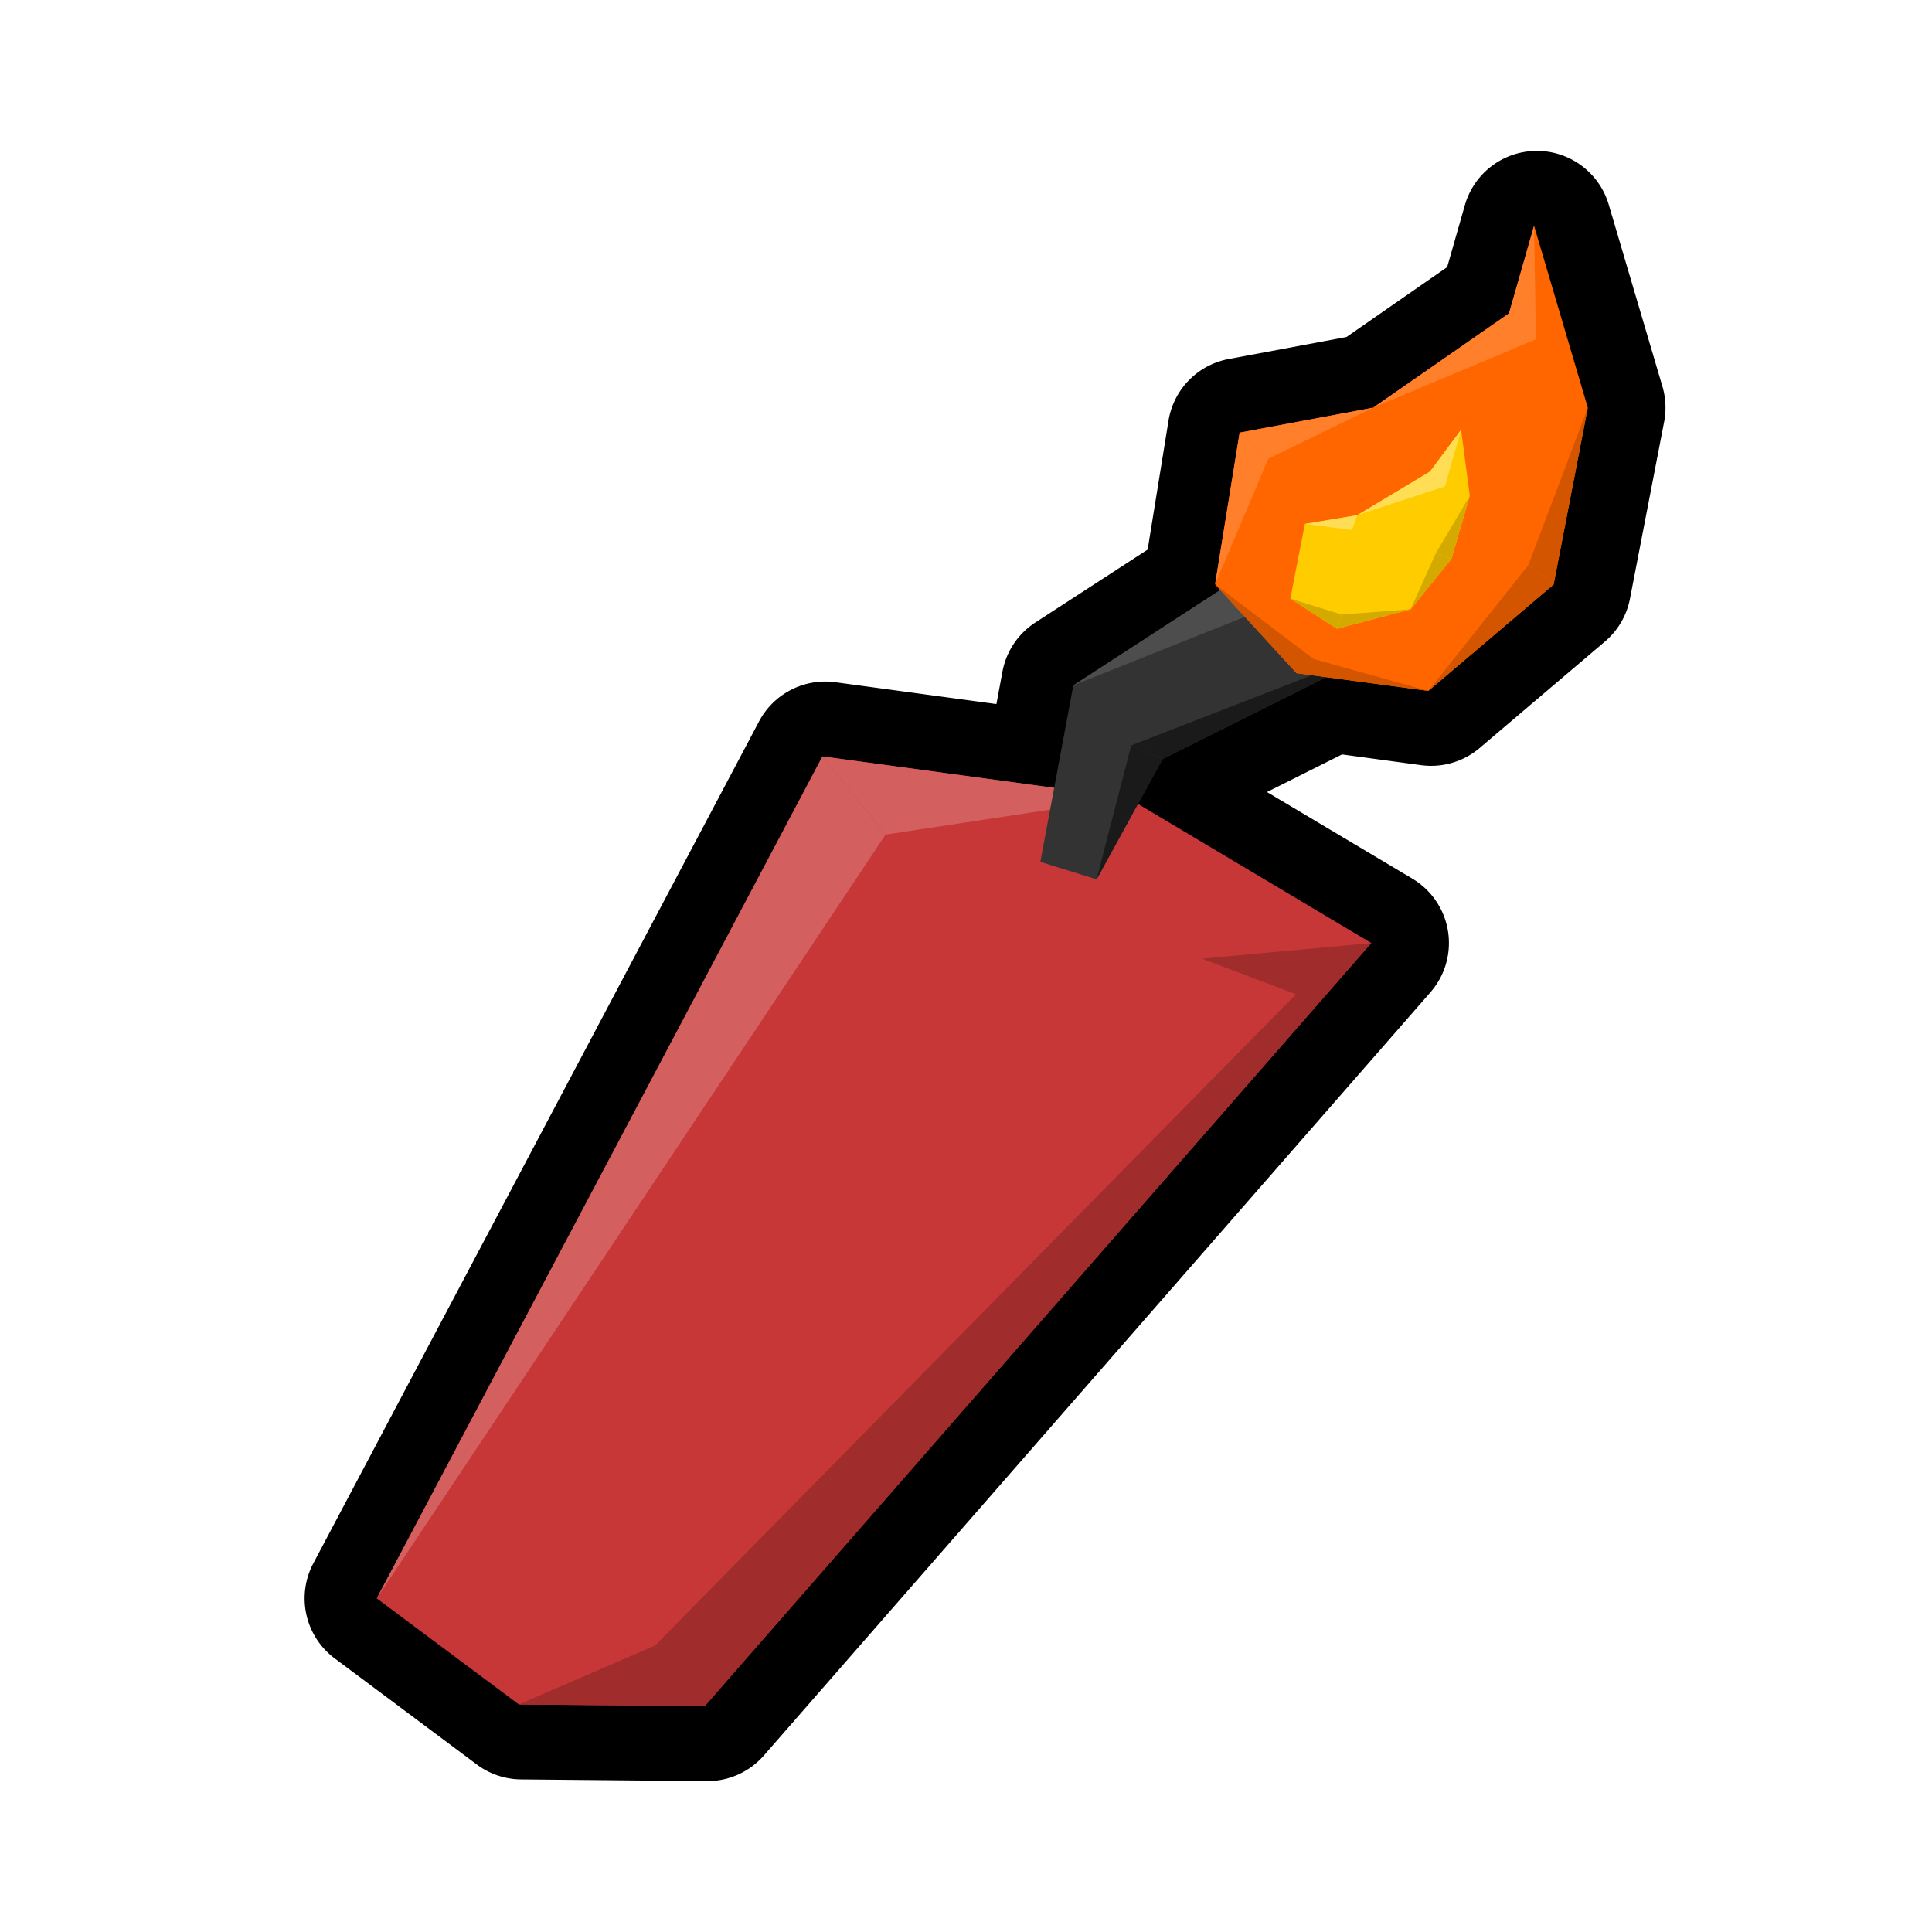 <?xml version="1.0" encoding="UTF-8" standalone="no"?>
<!-- Created with Inkscape (http://www.inkscape.org/) -->

<svg
   xmlns:dc="http://purl.org/dc/elements/1.1/"
   xmlns:cc="http://creativecommons.org/ns#"
   xmlns:rdf="http://www.w3.org/1999/02/22-rdf-syntax-ns#"
   xmlns:svg="http://www.w3.org/2000/svg"
   xmlns="http://www.w3.org/2000/svg"
   xmlns:sodipodi="http://sodipodi.sourceforge.net/DTD/sodipodi-0.dtd"
   xmlns:inkscape="http://www.inkscape.org/namespaces/inkscape"
   width="128"
   height="128"
   viewBox="0 0 128 128"
   version="1.1"
   id="svg6294"
   inkscape:version="0.92.3 (2405546, 2018-03-11)"
   sodipodi:docname="bomb_icon.svg">
  <defs
     id="defs6288" />
  <sodipodi:namedview
     id="base"
     pagecolor="#ffffff"
     bordercolor="#666666"
     borderopacity="1.0"
     inkscape:pageopacity="0.0"
     inkscape:pageshadow="2"
     inkscape:zoom="2.9006348"
     inkscape:cx="46.360553"
     inkscape:cy="63.412732"
     inkscape:document-units="px"
     inkscape:current-layer="layer1"
     showgrid="false"
     units="px"
     inkscape:window-width="1366"
     inkscape:window-height="713"
     inkscape:window-x="0"
     inkscape:window-y="27"
     inkscape:window-maximized="1" />
  <g
     inkscape:label="Layer 1"
     inkscape:groupmode="layer"
     id="layer1"
     transform="translate(0,-994.52)">
    <path
       sodipodi:type="inkscape:offset"
       inkscape:radius="2.4113197"
       inkscape:original="M 1769.1211 -5.7714844 L 1768.3145 -2.9492188 L 1763.9414 0.087890625 L 1759.6387 0.89257812 L 1758.8477 5.7773438 L 1759.0137 5.9589844 L 1754.2812 9.03125 L 1753.6641 12.332031 L 1746.2012 11.320312 L 1731.8438 38.439453 L 1736.4219 41.857422 L 1742.4082 41.912109 L 1763.877 17.330078 L 1756.3633 12.851562 L 1757.1562 11.40625 L 1762.4316 8.7675781 L 1765.7168 9.2109375 L 1769.752 5.7832031 L 1770.8516 0.087890625 L 1769.1211 -5.7714844 z "
       style="fill:#000000;fill-opacity:1;stroke:none;stroke-width:1px;stroke-linecap:butt;stroke-linejoin:miter;stroke-opacity:1"
       id="path4181-8"
       d="m 1769.08,-8.182 a 2.412,2.412 0 0 0 -2.277,1.748 l -0.57,1.994 -3.242,2.252 -3.795,0.709 a 2.412,2.412 0 0 0 -1.938,1.986 l -0.672,4.152 -3.617,2.348 a 2.412,2.412 0 0 0 -1.059,1.58 l -0.195,1.047 -5.189,-0.703 a 2.412,2.412 0 0 0 -2.455,1.26 l -14.357,27.119 a 2.412,2.412 0 0 0 0.688,3.061 l 4.578,3.418 a 2.412,2.412 0 0 0 1.422,0.48 l 5.986,0.055 a 2.412,2.412 0 0 0 1.838,-0.826 l 21.469,-24.582 a 2.412,2.412 0 0 0 -0.582,-3.658 l -4.684,-2.791 2.418,-1.211 2.549,0.346 a 2.412,2.412 0 0 0 1.883,-0.553 l 4.035,-3.428 a 2.412,2.412 0 0 0 0.807,-1.381 l 1.1,-5.695 a 2.412,2.412 0 0 0 -0.055,-1.141 l -1.73,-5.859 a 2.412,2.412 0 0 0 -2.353,-1.727 z"
       transform="matrix(2.057,0,0,2.057,-3537.263,1021.349)" />
    <path
       style="fill:#c83737;stroke:none;stroke-width:2.057px;stroke-linecap:butt;stroke-linejoin:miter;stroke-opacity:1"
       d="m 24.961,1100.416 29.529,-55.782 20.224,2.744 16.137,9.619 -44.161,50.559 -12.312,-0.111 z"
       id="path4181"
       inkscape:connector-curvature="0"
       sodipodi:nodetypes="ccccccc" />
    <path
       style="fill:#d35f5f;fill-opacity:1;stroke:none;stroke-width:2.057px;stroke-linecap:butt;stroke-linejoin:miter;stroke-opacity:1"
       d="m 74.713,1047.379 -16.042,2.437 -4.181,-5.181 z"
       id="path4189"
       inkscape:connector-curvature="0" />
    <path
       style="fill:#333333;stroke:none;stroke-width:2.057px;stroke-linecap:butt;stroke-linejoin:miter;stroke-opacity:1"
       d="m 68.926,1051.624 2.185,-11.699 14.655,-9.513 6.685,6.685 -15.427,7.713 -4.371,7.971 z"
       id="path4183"
       inkscape:connector-curvature="0"
       sodipodi:nodetypes="ccccccc" />
    <path
       style="fill:#d35f5f;fill-opacity:1;stroke:none;stroke-width:2.057px;stroke-linecap:butt;stroke-linejoin:miter;stroke-opacity:1"
       d="m 54.49,1044.634 -29.529,55.782 33.71,-50.601 z"
       id="path4191"
       inkscape:connector-curvature="0"
       sodipodi:nodetypes="cccc" />
    <path
       style="fill:#a02c2c;stroke:none;stroke-width:2.057px;stroke-linecap:butt;stroke-linejoin:miter;stroke-opacity:1"
       d="m 34.377,1107.445 9.022,-3.906 3.29,4.017 z"
       id="path4193"
       inkscape:connector-curvature="0" />
    <path
       style="fill:#a02c2c;stroke:none;stroke-width:2.057px;stroke-linecap:butt;stroke-linejoin:miter;stroke-opacity:1"
       d="m 43.399,1103.54 42.462,-43.149 -6.221,-2.356 11.21,-1.037 -44.161,50.559 z"
       id="path4195"
       inkscape:connector-curvature="0"
       sodipodi:nodetypes="cccccc" />
    <path
       style="fill:#1a1a1a;stroke:none;stroke-width:2.057px;stroke-linecap:butt;stroke-linejoin:miter;stroke-opacity:1"
       d="m 72.654,1052.781 2.289,-8.874 2.082,0.904 z"
       id="path4197"
       inkscape:connector-curvature="0" />
    <path
       style="fill:#1a1a1a;stroke:none;stroke-width:2.057px;stroke-linecap:butt;stroke-linejoin:miter;stroke-opacity:1"
       d="m 74.943,1043.907 17.509,-6.81 -15.427,7.713 z"
       id="path4199"
       inkscape:connector-curvature="0" />
    <path
       style="fill:#4d4d4d;stroke:none;stroke-width:2.057px;stroke-linecap:butt;stroke-linejoin:miter;stroke-opacity:1"
       d="m 71.111,1039.926 14.376,-5.745 0.279,-3.768 z"
       id="path4203"
       inkscape:connector-curvature="0" />
    <path
       style="fill:#4d4d4d;stroke:none;stroke-width:2.057px;stroke-linecap:butt;stroke-linejoin:miter;stroke-opacity:1"
       d="m 85.487,1034.181 6.964,2.917 -6.685,-6.685 z"
       id="path4205"
       inkscape:connector-curvature="0" />
    <path
       style="fill:#ff6600;stroke:none;stroke-width:2.234px;stroke-linecap:butt;stroke-linejoin:miter;stroke-opacity:1"
       d="m 90.98,1021.529 8.995,-6.246 1.661,-5.807 3.559,12.053 -2.264,11.716 -8.299,7.049 -8.734,-1.174 -5.395,-5.889 1.625,-10.045 z"
       id="path4185"
       inkscape:connector-curvature="0"
       sodipodi:nodetypes="cccccccccc" />
    <path
       style="fill:#ffcc00;stroke:none;stroke-width:2.057px;stroke-linecap:butt;stroke-linejoin:miter;stroke-opacity:1"
       d="m 85.487,1034.181 0.964,-4.949 3.471,-0.578 4.821,-2.893 2.057,-2.764 0.578,4.371 -1.221,4.178 -2.7,3.342 -4.885,1.286 z"
       id="path4187"
       inkscape:connector-curvature="0" />
    <path
       style="fill:#ff7f2a;stroke:none;stroke-width:2.057px;stroke-linecap:butt;stroke-linejoin:miter;stroke-opacity:1"
       d="m 101.637,1009.476 0.121,7.524 -1.783,-1.717 z"
       id="path4207"
       inkscape:connector-curvature="0" />
    <path
       style="fill:#ff7f2a;stroke:none;stroke-width:2.057px;stroke-linecap:butt;stroke-linejoin:miter;stroke-opacity:1"
       d="m 101.758,1017 -10.778,4.529 8.995,-6.246 z"
       id="path4209"
       inkscape:connector-curvature="0" />
    <path
       style="fill:#ff7f2a;stroke:none;stroke-width:2.057px;stroke-linecap:butt;stroke-linejoin:miter;stroke-opacity:1"
       d="m 90.98,1021.529 -6.947,3.38 -1.903,-1.723 z"
       id="path4211"
       inkscape:connector-curvature="0" />
    <path
       style="fill:#ff7f2a;stroke:none;stroke-width:2.057px;stroke-linecap:butt;stroke-linejoin:miter;stroke-opacity:1"
       d="m 82.129,1023.185 -1.625,10.045 3.529,-8.322 z"
       id="path4213"
       inkscape:connector-curvature="0" />
    <path
       style="fill:#d45500;stroke:none;stroke-width:2.057px;stroke-linecap:butt;stroke-linejoin:miter;stroke-opacity:1"
       d="m 80.504,1033.231 5.395,5.889 1.134,-0.939 z"
       id="path4215"
       inkscape:connector-curvature="0" />
    <path
       style="fill:#d45500;stroke:none;stroke-width:2.057px;stroke-linecap:butt;stroke-linejoin:miter;stroke-opacity:1"
       d="m 87.033,1038.18 7.6,2.113 -8.734,-1.174 z"
       id="path4217"
       inkscape:connector-curvature="0" />
    <path
       style="fill:#d45500;stroke:none;stroke-width:2.057px;stroke-linecap:butt;stroke-linejoin:miter;stroke-opacity:1"
       d="m 94.633,1040.294 6.625,-8.339 1.674,1.289 z"
       id="path4219"
       inkscape:connector-curvature="0" />
    <path
       style="fill:#d45500;stroke:none;stroke-width:2.057px;stroke-linecap:butt;stroke-linejoin:miter;stroke-opacity:1"
       d="m 101.258,1031.955 3.938,-10.427 -2.264,11.716 z"
       id="path4221"
       inkscape:connector-curvature="0" />
    <path
       style="fill:#ffdd55;stroke:none;stroke-width:2.057px;stroke-linecap:butt;stroke-linejoin:miter;stroke-opacity:1"
       d="m 96.8,1022.996 -1.07,3.752 -0.987,-0.989 z"
       id="path4223"
       inkscape:connector-curvature="0" />
    <path
       style="fill:#ffdd55;stroke:none;stroke-width:2.057px;stroke-linecap:butt;stroke-linejoin:miter;stroke-opacity:1"
       d="m 94.743,1025.76 -4.821,2.893 5.808,-1.904 z"
       id="path4225"
       inkscape:connector-curvature="0" />
    <path
       style="fill:#ffdd55;stroke:none;stroke-width:2.057px;stroke-linecap:butt;stroke-linejoin:miter;stroke-opacity:1"
       d="m 86.451,1029.231 3.127,0.404 0.344,-0.983 z"
       id="path4227"
       inkscape:connector-curvature="0" />
    <path
       style="fill:#d4aa00;stroke:none;stroke-width:2.057px;stroke-linecap:butt;stroke-linejoin:miter;stroke-opacity:1"
       d="m 85.487,1034.181 3.397,1.053 -0.312,0.94 z"
       id="path4229"
       inkscape:connector-curvature="0" />
    <path
       style="fill:#d4aa00;stroke:none;stroke-width:2.057px;stroke-linecap:butt;stroke-linejoin:miter;stroke-opacity:1"
       d="m 88.884,1035.233 4.573,-0.346 -4.885,1.286 z"
       id="path4231"
       inkscape:connector-curvature="0" />
    <path
       style="fill:#d4aa00;stroke:none;stroke-width:2.057px;stroke-linecap:butt;stroke-linejoin:miter;stroke-opacity:1"
       d="m 93.458,1034.888 1.661,-3.704 1.038,0.361 z"
       id="path4233"
       inkscape:connector-curvature="0" />
    <path
       style="fill:#d4aa00;stroke:none;stroke-width:2.057px;stroke-linecap:butt;stroke-linejoin:miter;stroke-opacity:1"
       d="m 95.119,1031.184 2.259,-3.817 -1.221,4.178 z"
       id="path4235"
       inkscape:connector-curvature="0" />
  </g>
</svg>

